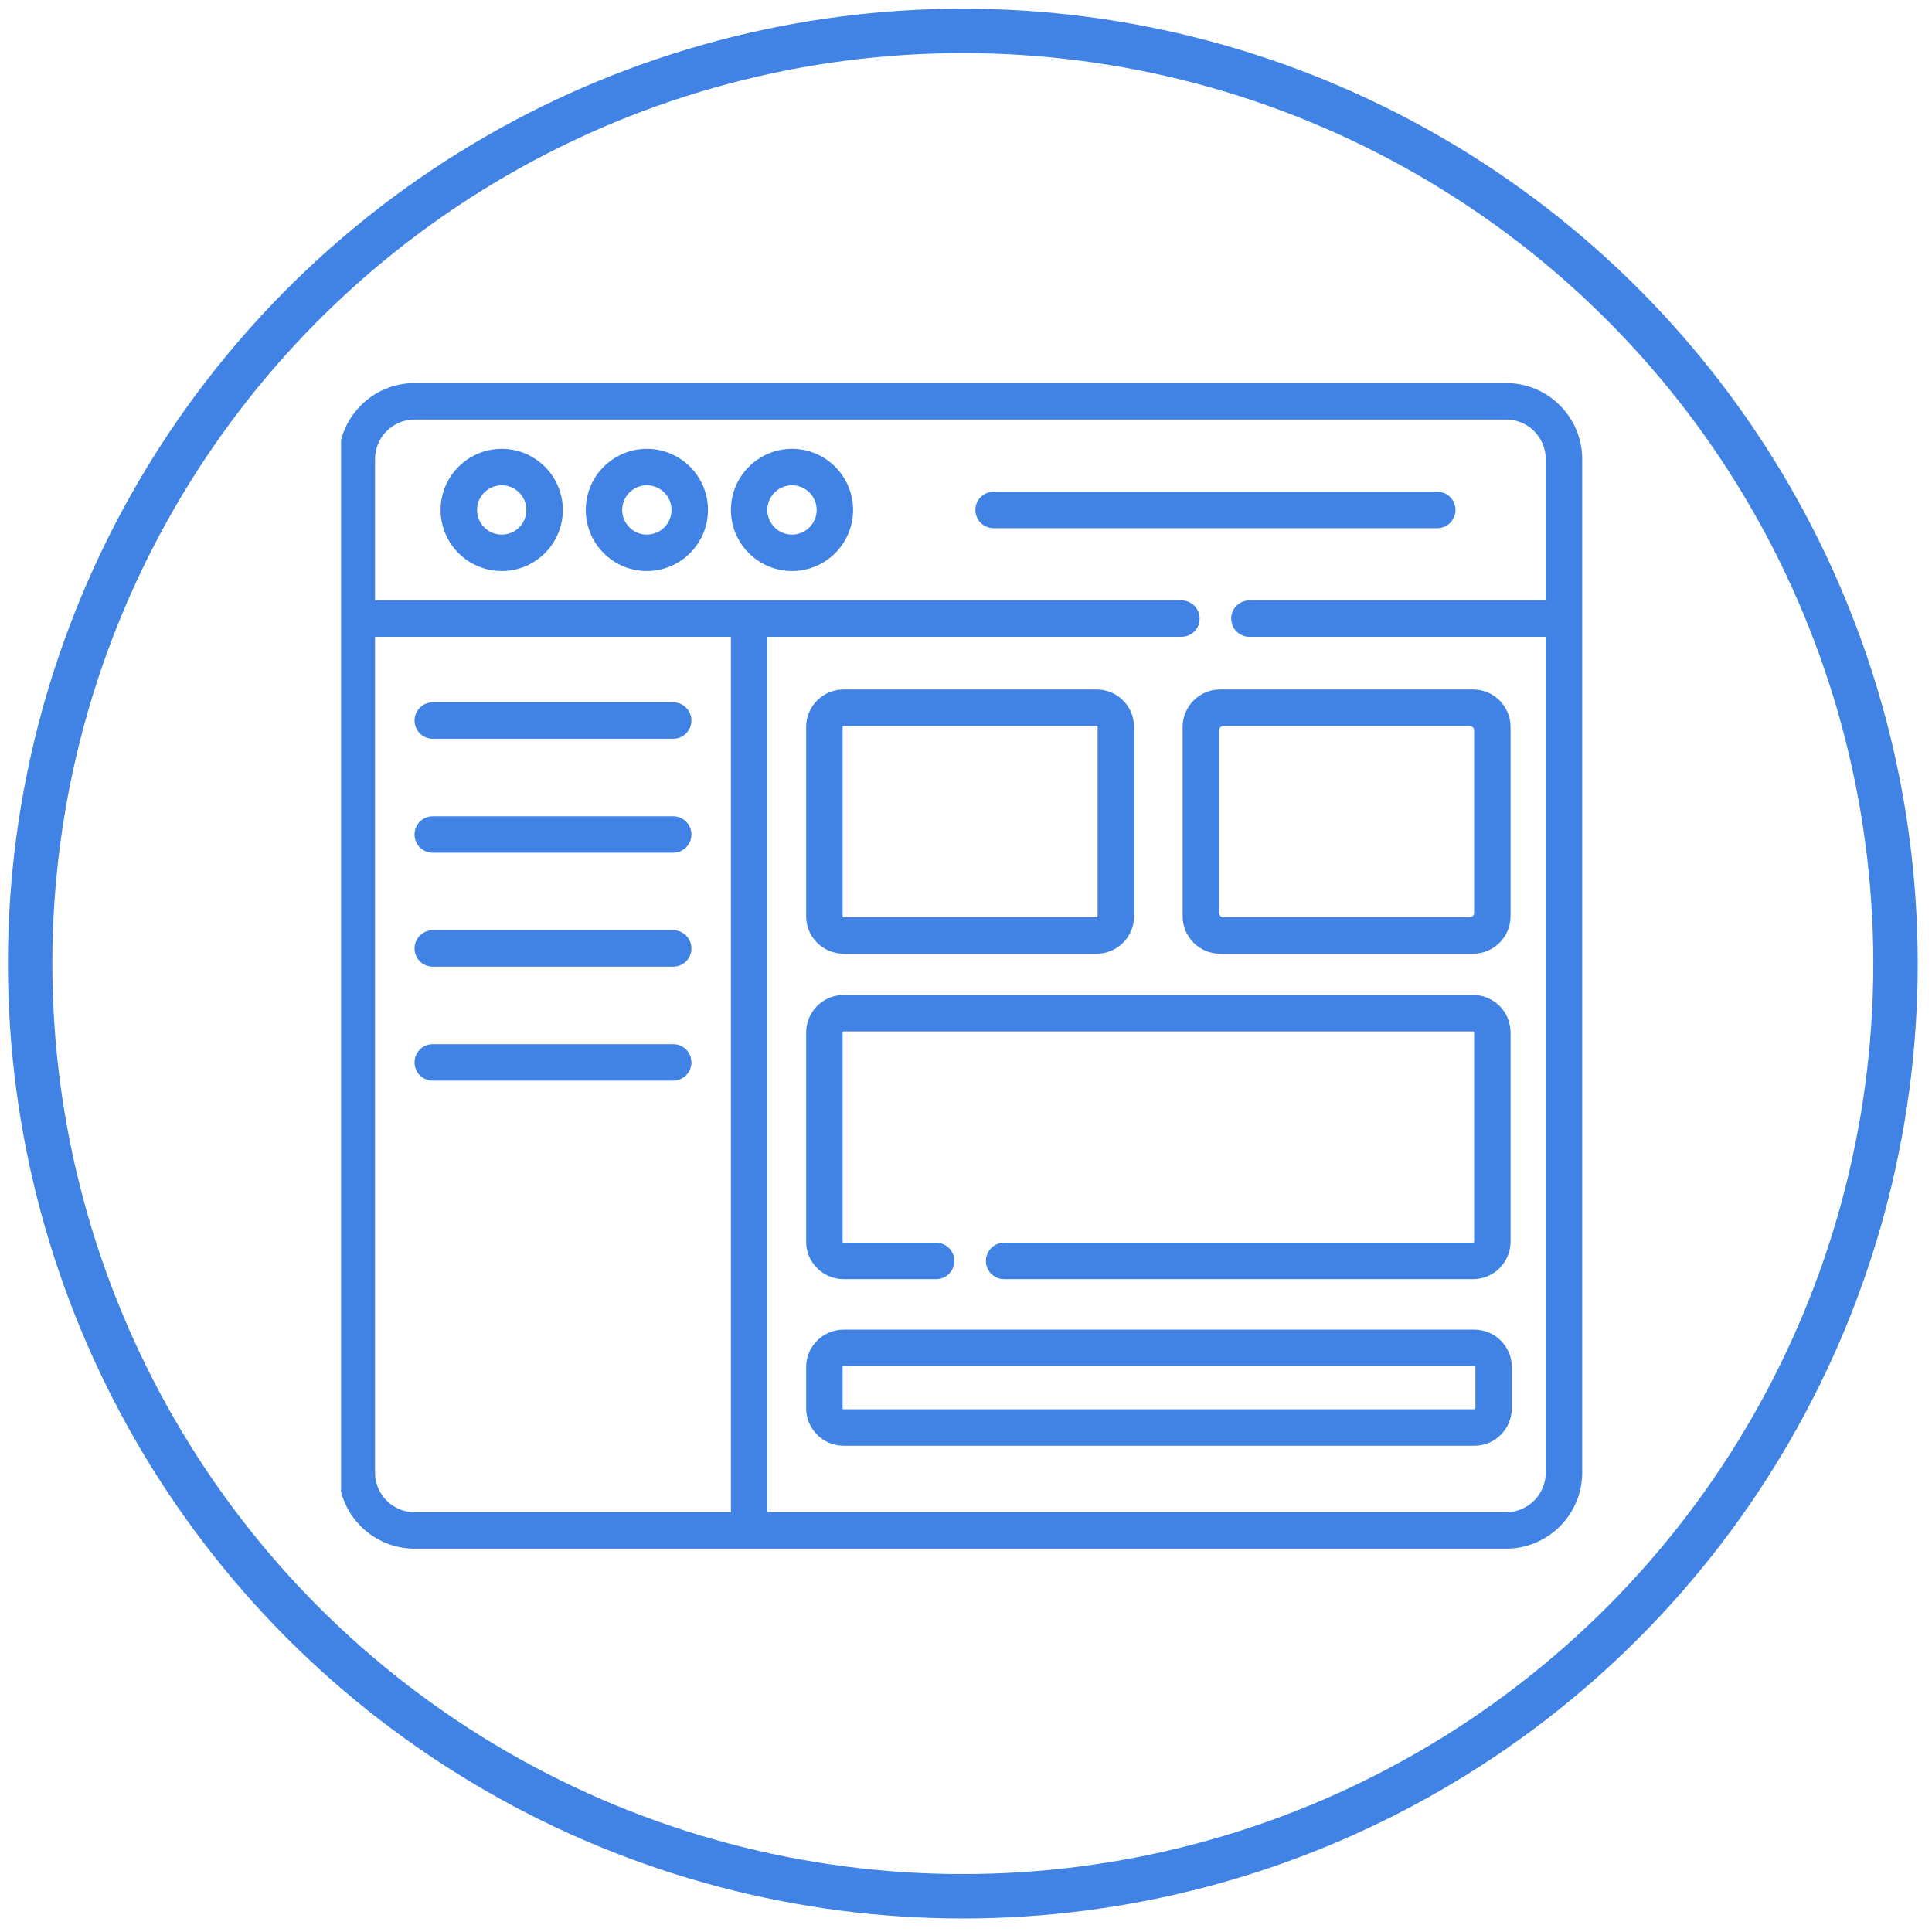 <svg width="87" height="87" viewBox="0 0 87 87" fill="none" xmlns="http://www.w3.org/2000/svg">
<circle cx="43.357" cy="43.391" r="42" stroke="#4183E4" stroke-width="2"/>
<g clip-path="url(#clip0)">
<path d="M22.593 20.212C21.076 20.212 19.841 21.446 19.841 22.963C19.841 24.48 21.076 25.714 22.593 25.714C24.11 25.714 25.344 24.48 25.344 22.963C25.344 21.446 24.11 20.212 22.593 20.212ZM22.593 24.074C21.98 24.074 21.482 23.576 21.482 22.963C21.482 22.351 21.98 21.852 22.593 21.852C23.205 21.852 23.703 22.351 23.703 22.963C23.703 23.576 23.205 24.074 22.593 24.074Z" fill="#4183E4"/>
<path d="M29.129 20.212C27.612 20.212 26.378 21.446 26.378 22.963C26.378 24.48 27.612 25.714 29.129 25.714C30.646 25.714 31.88 24.48 31.88 22.963C31.88 21.446 30.646 20.212 29.129 20.212ZM29.129 24.074C28.517 24.074 28.018 23.576 28.018 22.963C28.018 22.351 28.517 21.852 29.129 21.852C29.741 21.852 30.24 22.351 30.24 22.963C30.24 23.576 29.741 24.074 29.129 24.074Z" fill="#4183E4"/>
<path d="M35.665 20.212C34.148 20.212 32.914 21.446 32.914 22.963C32.914 24.48 34.148 25.714 35.665 25.714C37.182 25.714 38.416 24.48 38.416 22.963C38.416 21.446 37.182 20.212 35.665 20.212ZM35.665 24.074C35.053 24.074 34.554 23.576 34.554 22.963C34.554 22.351 35.053 21.852 35.665 21.852C36.278 21.852 36.776 22.351 36.776 22.963C36.776 23.576 36.278 24.074 35.665 24.074Z" fill="#4183E4"/>
<path d="M65.542 22.963C65.542 22.51 65.175 22.143 64.722 22.143H44.743C44.289 22.143 43.922 22.51 43.922 22.963C43.922 23.416 44.289 23.784 44.743 23.784H64.722C65.175 23.784 65.542 23.416 65.542 22.963Z" fill="#4183E4"/>
<path d="M67.823 17.25H18.673C16.781 17.25 15.248 18.79 15.248 20.676V66.312C15.248 66.519 15.266 66.721 15.301 66.918C15.306 66.946 15.312 66.974 15.317 67.002C15.326 67.043 15.335 67.085 15.345 67.126C15.352 67.154 15.359 67.181 15.366 67.208C15.374 67.236 15.381 67.263 15.389 67.29C15.811 68.704 17.124 69.738 18.673 69.738H67.823C69.711 69.738 71.248 68.201 71.248 66.312V20.676C71.248 18.789 69.713 17.25 67.823 17.25ZM32.914 68.097H18.673C17.858 68.097 17.169 67.548 16.956 66.8C16.952 66.786 16.948 66.772 16.945 66.758C16.941 66.743 16.937 66.729 16.934 66.715C16.904 66.585 16.888 66.451 16.888 66.312V28.676H32.914V68.097ZM67.823 68.097H34.554V28.676H53.201C53.654 28.676 54.021 28.309 54.021 27.856C54.021 27.403 53.654 27.036 53.201 27.036H16.888V20.676C16.888 19.694 17.686 18.891 18.673 18.891H67.823C68.802 18.891 69.607 19.687 69.607 20.676V27.036H56.263C55.81 27.036 55.443 27.403 55.443 27.856C55.443 28.309 55.81 28.676 56.263 28.676H69.607V66.312C69.607 67.296 68.806 68.097 67.823 68.097Z" fill="#4183E4"/>
<path d="M19.487 33.267H30.315C30.768 33.267 31.136 32.9 31.136 32.447C31.136 31.994 30.768 31.627 30.315 31.627H19.487C19.034 31.627 18.667 31.994 18.667 32.447C18.667 32.9 19.034 33.267 19.487 33.267Z" fill="#4183E4"/>
<path d="M19.487 38.399H30.315C30.768 38.399 31.136 38.032 31.136 37.579C31.136 37.125 30.768 36.758 30.315 36.758H19.487C19.034 36.758 18.667 37.125 18.667 37.579C18.667 38.032 19.034 38.399 19.487 38.399Z" fill="#4183E4"/>
<path d="M19.487 43.53H30.315C30.768 43.53 31.136 43.163 31.136 42.71C31.136 42.257 30.768 41.889 30.315 41.889H19.487C19.034 41.889 18.667 42.257 18.667 42.71C18.667 43.163 19.034 43.53 19.487 43.53Z" fill="#4183E4"/>
<path d="M19.487 48.661H30.315C30.768 48.661 31.136 48.294 31.136 47.841C31.136 47.388 30.768 47.021 30.315 47.021H19.487C19.034 47.021 18.667 47.388 18.667 47.841C18.667 48.294 19.034 48.661 19.487 48.661Z" fill="#4183E4"/>
<path d="M37.989 42.947H49.381C50.311 42.947 51.068 42.191 51.068 41.261V32.734C51.068 31.804 50.311 31.047 49.381 31.047H37.989C37.059 31.047 36.302 31.804 36.302 32.734V41.261C36.302 42.191 37.059 42.947 37.989 42.947ZM37.943 32.734C37.943 32.709 37.963 32.688 37.989 32.688H49.381C49.406 32.688 49.427 32.709 49.427 32.734V41.261C49.427 41.286 49.407 41.307 49.381 41.307H37.989C37.964 41.307 37.943 41.286 37.943 41.261V32.734Z" fill="#4183E4"/>
<path d="M54.942 42.947H66.334C67.264 42.947 68.021 42.191 68.021 41.261V32.734C68.021 31.804 67.264 31.047 66.334 31.047H54.942C54.012 31.047 53.255 31.804 53.255 32.734V41.261C53.255 42.191 54.012 42.947 54.942 42.947ZM66.182 32.688C66.291 32.688 66.38 32.777 66.38 32.886V41.108C66.38 41.218 66.291 41.307 66.182 41.307H55.095C54.985 41.307 54.896 41.218 54.896 41.108V32.886C54.896 32.777 54.985 32.688 55.095 32.688H66.182Z" fill="#4183E4"/>
<path d="M66.391 59.875H37.989C37.059 59.875 36.302 60.632 36.302 61.562V63.416C36.302 64.346 37.059 65.103 37.989 65.103H66.391C67.322 65.103 68.078 64.346 68.078 63.416V61.562C68.078 60.632 67.322 59.875 66.391 59.875ZM66.438 63.416C66.438 63.441 66.417 63.462 66.391 63.462H37.989C37.963 63.462 37.943 63.441 37.943 63.416V61.562C37.943 61.536 37.963 61.516 37.989 61.516H66.391C66.417 61.516 66.438 61.536 66.438 61.562V63.416Z" fill="#4183E4"/>
<path d="M37.989 57.602H42.154C42.607 57.602 42.974 57.235 42.974 56.782C42.974 56.329 42.607 55.961 42.154 55.961H37.989C37.964 55.961 37.943 55.941 37.943 55.915V46.492C37.943 46.467 37.963 46.446 37.989 46.446H66.334C66.359 46.446 66.38 46.467 66.38 46.492V55.915C66.38 55.941 66.36 55.961 66.334 55.961H45.216C44.764 55.961 44.396 56.329 44.396 56.782C44.396 57.235 44.764 57.602 45.216 57.602H66.334C67.264 57.602 68.021 56.845 68.021 55.915V46.492C68.021 45.562 67.264 44.805 66.334 44.805H37.989C37.059 44.805 36.302 45.562 36.302 46.492V55.915C36.302 56.845 37.059 57.602 37.989 57.602Z" fill="#4183E4"/>
</g>
<defs>
<clipPath id="clip0">
<rect width="56" height="56" fill="white" transform="translate(15.357 15.391)"/>
</clipPath>
</defs>
</svg>
